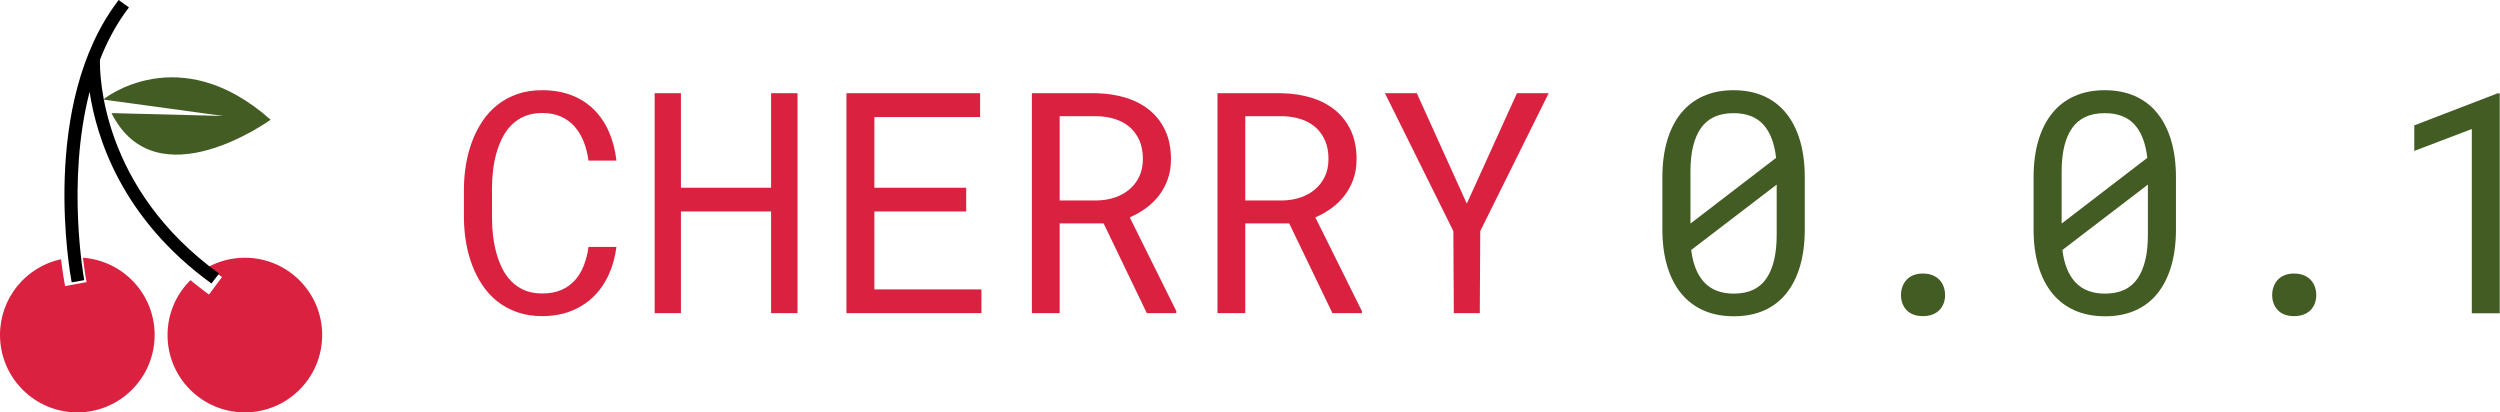<svg xmlns="http://www.w3.org/2000/svg" width="194" height="32" viewBox="0 0 194 32">
  <g fill="none" fill-rule="evenodd">
	<path fill="#DA2140" d="M47.836,19.164 C47.734,19.953 47.531,20.678 47.227,21.338 C46.922,21.998 46.525,22.564 46.037,23.037 C45.549,23.51 44.971,23.877 44.303,24.139 C43.635,24.4 42.891,24.531 42.07,24.531 C41.367,24.531 40.729,24.432 40.154,24.232 C39.58,24.033 39.068,23.758 38.619,23.406 C38.17,23.055 37.783,22.641 37.459,22.164 C37.135,21.687 36.865,21.168 36.65,20.605 C36.436,20.043 36.275,19.453 36.17,18.836 C36.064,18.219 36.008,17.594 36,16.961 L36,14.582 C36.008,13.949 36.064,13.324 36.17,12.707 C36.275,12.09 36.436,11.5 36.65,10.938 C36.865,10.375 37.135,9.854 37.459,9.373 C37.783,8.893 38.17,8.477 38.619,8.125 C39.068,7.773 39.578,7.498 40.148,7.299 C40.719,7.1 41.359,7 42.07,7 C42.922,7 43.684,7.131 44.355,7.393 C45.027,7.654 45.605,8.025 46.09,8.506 C46.574,8.986 46.963,9.562 47.256,10.234 C47.549,10.906 47.742,11.648 47.836,12.461 L45.668,12.461 C45.598,11.945 45.477,11.465 45.305,11.02 C45.133,10.574 44.902,10.184 44.613,9.848 C44.324,9.512 43.971,9.248 43.553,9.057 C43.135,8.865 42.641,8.77 42.07,8.77 C41.555,8.77 41.1,8.854 40.705,9.021 C40.311,9.189 39.971,9.418 39.686,9.707 C39.4,9.996 39.162,10.332 38.971,10.715 C38.779,11.098 38.625,11.504 38.508,11.934 C38.391,12.363 38.307,12.803 38.256,13.252 C38.205,13.701 38.18,14.137 38.18,14.559 L38.18,16.961 C38.18,17.383 38.205,17.818 38.256,18.268 C38.307,18.717 38.391,19.158 38.508,19.592 C38.625,20.025 38.777,20.434 38.965,20.816 C39.152,21.199 39.391,21.537 39.68,21.83 C39.969,22.123 40.309,22.354 40.699,22.521 C41.09,22.689 41.547,22.773 42.07,22.773 C42.641,22.773 43.135,22.684 43.553,22.504 C43.971,22.324 44.324,22.072 44.613,21.748 C44.902,21.424 45.133,21.041 45.305,20.6 C45.477,20.158 45.598,19.68 45.668,19.164 L47.836,19.164 Z M61.887,24.297 L59.836,24.297 L59.836,16.41 L52.84,16.41 L52.84,24.297 L50.801,24.297 L50.801,7.234 L52.84,7.234 L52.84,14.57 L59.836,14.57 L59.836,7.234 L61.887,7.234 L61.887,24.297 Z M74.977,16.41 L67.852,16.41 L67.852,22.457 L76.16,22.457 L76.16,24.297 L65.684,24.297 L65.684,7.234 L76.055,7.234 L76.055,9.086 L67.852,9.086 L67.852,14.57 L74.977,14.57 L74.977,16.41 Z M85.641,17.336 L82.23,17.336 L82.23,24.297 L80.074,24.297 L80.074,7.234 L85.078,7.234 C85.875,7.25 86.625,7.363 87.328,7.574 C88.031,7.785 88.646,8.102 89.174,8.523 C89.701,8.945 90.115,9.475 90.416,10.111 C90.717,10.748 90.867,11.496 90.867,12.355 C90.867,12.91 90.787,13.418 90.627,13.879 C90.467,14.34 90.246,14.758 89.965,15.133 C89.684,15.508 89.348,15.84 88.957,16.129 C88.566,16.418 88.137,16.664 87.668,16.867 L91.289,24.156 L91.277,24.297 L88.992,24.297 L85.641,17.336 Z M82.23,15.555 L85.137,15.555 C85.621,15.547 86.078,15.471 86.508,15.326 C86.938,15.182 87.314,14.973 87.639,14.699 C87.963,14.426 88.219,14.092 88.406,13.697 C88.594,13.303 88.688,12.848 88.688,12.332 C88.688,11.785 88.598,11.307 88.418,10.896 C88.238,10.486 87.988,10.143 87.668,9.865 C87.348,9.588 86.967,9.379 86.525,9.238 C86.084,9.098 85.602,9.023 85.078,9.016 L82.23,9.016 L82.23,15.555 Z M100.043,17.336 L96.633,17.336 L96.633,24.297 L94.477,24.297 L94.477,7.234 L99.48,7.234 C100.277,7.25 101.027,7.363 101.73,7.574 C102.434,7.785 103.049,8.102 103.576,8.523 C104.104,8.945 104.518,9.475 104.818,10.111 C105.119,10.748 105.27,11.496 105.27,12.355 C105.27,12.91 105.189,13.418 105.029,13.879 C104.869,14.34 104.648,14.758 104.367,15.133 C104.086,15.508 103.75,15.84 103.359,16.129 C102.969,16.418 102.539,16.664 102.07,16.867 L105.691,24.156 L105.68,24.297 L103.395,24.297 L100.043,17.336 Z M96.633,15.555 L99.539,15.555 C100.023,15.547 100.48,15.471 100.91,15.326 C101.34,15.182 101.717,14.973 102.041,14.699 C102.365,14.426 102.621,14.092 102.809,13.697 C102.996,13.303 103.09,12.848 103.09,12.332 C103.09,11.785 103,11.307 102.82,10.896 C102.641,10.486 102.391,10.143 102.07,9.865 C101.75,9.588 101.369,9.379 100.928,9.238 C100.486,9.098 100.004,9.023 99.48,9.016 L96.633,9.016 L96.633,15.555 Z M113.824,15.801 L117.715,7.234 L120.176,7.234 L114.867,17.934 L114.832,24.297 L112.816,24.297 L112.781,17.934 L107.473,7.234 L109.945,7.234 L113.824,15.801 Z"/>
	<path fill="#425C23" d="M140.051,17.781 C140.051,18.867 139.926,19.83 139.676,20.67 C139.426,21.51 139.066,22.217 138.598,22.791 C138.129,23.365 137.555,23.801 136.875,24.098 C136.195,24.395 135.418,24.543 134.543,24.543 C133.676,24.543 132.9,24.395 132.217,24.098 C131.533,23.801 130.953,23.365 130.477,22.791 C130,22.217 129.635,21.51 129.381,20.67 C129.127,19.83 129,18.867 129,17.781 L129,13.785 C129,12.699 129.125,11.736 129.375,10.896 C129.625,10.057 129.986,9.348 130.459,8.77 C130.932,8.191 131.51,7.752 132.193,7.451 C132.877,7.15 133.652,7 134.52,7 C135.395,7 136.174,7.15 136.857,7.451 C137.541,7.752 138.119,8.191 138.592,8.77 C139.064,9.348 139.426,10.057 139.676,10.896 C139.926,11.736 140.051,12.699 140.051,13.785 L140.051,17.781 Z M131.18,17.348 L137.824,12.25 C137.699,11.117 137.369,10.256 136.834,9.666 C136.299,9.076 135.527,8.781 134.52,8.781 C133.379,8.781 132.537,9.166 131.994,9.936 C131.451,10.705 131.18,11.828 131.18,13.305 L131.18,17.348 Z M137.871,14.324 L131.238,19.398 C131.371,20.5 131.711,21.34 132.258,21.918 C132.805,22.496 133.566,22.785 134.543,22.785 C135.691,22.785 136.533,22.395 137.068,21.613 C137.604,20.832 137.871,19.707 137.871,18.238 L137.871,14.324 Z M147.516,22.902 C147.516,22.668 147.553,22.449 147.627,22.246 C147.701,22.043 147.809,21.865 147.949,21.713 C148.09,21.561 148.266,21.441 148.477,21.355 C148.688,21.27 148.934,21.227 149.215,21.227 C149.496,21.227 149.744,21.27 149.959,21.355 C150.174,21.441 150.354,21.561 150.498,21.713 C150.643,21.865 150.752,22.043 150.826,22.246 C150.9,22.449 150.938,22.668 150.938,22.902 C150.938,23.129 150.9,23.342 150.826,23.541 C150.752,23.74 150.643,23.914 150.498,24.062 C150.354,24.211 150.174,24.326 149.959,24.408 C149.744,24.49 149.496,24.531 149.215,24.531 C148.934,24.531 148.688,24.49 148.477,24.408 C148.266,24.326 148.09,24.211 147.949,24.062 C147.809,23.914 147.701,23.74 147.627,23.541 C147.553,23.342 147.516,23.129 147.516,22.902 Z M168.855,17.781 C168.855,18.867 168.73,19.83 168.48,20.67 C168.23,21.51 167.871,22.217 167.402,22.791 C166.934,23.365 166.359,23.801 165.68,24.098 C165,24.395 164.223,24.543 163.348,24.543 C162.48,24.543 161.705,24.395 161.021,24.098 C160.338,23.801 159.758,23.365 159.281,22.791 C158.805,22.217 158.439,21.51 158.186,20.67 C157.932,19.83 157.805,18.867 157.805,17.781 L157.805,13.785 C157.805,12.699 157.93,11.736 158.18,10.896 C158.43,10.057 158.791,9.348 159.264,8.77 C159.736,8.191 160.314,7.752 160.998,7.451 C161.682,7.15 162.457,7 163.324,7 C164.199,7 164.979,7.15 165.662,7.451 C166.346,7.752 166.924,8.191 167.396,8.77 C167.869,9.348 168.23,10.057 168.48,10.896 C168.73,11.736 168.855,12.699 168.855,13.785 L168.855,17.781 Z M159.984,17.348 L166.629,12.25 C166.504,11.117 166.174,10.256 165.639,9.666 C165.104,9.076 164.332,8.781 163.324,8.781 C162.184,8.781 161.342,9.166 160.799,9.936 C160.256,10.705 159.984,11.828 159.984,13.305 L159.984,17.348 Z M166.676,14.324 L160.043,19.398 C160.176,20.5 160.516,21.34 161.062,21.918 C161.609,22.496 162.371,22.785 163.348,22.785 C164.496,22.785 165.338,22.395 165.873,21.613 C166.408,20.832 166.676,19.707 166.676,18.238 L166.676,14.324 Z M176.32,22.902 C176.32,22.668 176.357,22.449 176.432,22.246 C176.506,22.043 176.613,21.865 176.754,21.713 C176.895,21.561 177.07,21.441 177.281,21.355 C177.492,21.27 177.738,21.227 178.02,21.227 C178.301,21.227 178.549,21.27 178.764,21.355 C178.979,21.441 179.158,21.561 179.303,21.713 C179.447,21.865 179.557,22.043 179.631,22.246 C179.705,22.449 179.742,22.668 179.742,22.902 C179.742,23.129 179.705,23.342 179.631,23.541 C179.557,23.74 179.447,23.914 179.303,24.062 C179.158,24.211 178.979,24.326 178.764,24.408 C178.549,24.49 178.301,24.531 178.02,24.531 C177.738,24.531 177.492,24.49 177.281,24.408 C177.07,24.326 176.895,24.211 176.754,24.062 C176.613,23.914 176.506,23.74 176.432,23.541 C176.357,23.342 176.32,23.129 176.32,22.902 Z M193.98,24.309 L191.812,24.309 L191.812,10.012 L187.348,11.711 L187.348,9.73 L193.805,7.246 L193.98,7.246 L193.98,24.309 Z"/>
	<path fill="#DA2140" d="M19.002 20C17.984 20 17.028 20.254 16.188 20.702 16.435 20.9 16.688 21.097 16.947 21.291L17.228 21.5 16.216 22.858 15.935 22.649C15.533 22.349 15.149 22.046 14.779 21.739 13.682 22.826 13 24.333 13 26 13 29.314 15.686 32 19 32 22.312 32 25 29.314 25 26 25.002 22.686 22.316 20 19.002 20L19.002 20zM6.655 21.548L6.718 21.892 5.053 22.202 4.99 21.859C4.969 21.743 4.856 21.112 4.737 20.114 2.03 20.697 0 23.103 0 25.989 0 29.309 2.686 32 6 32 9.312 32 12 29.309 12 25.989 12 22.815 9.544 20.225 6.433 20 6.548 20.957 6.651 21.529 6.655 21.548z"/>
	<path fill="#000" d="M7.755,4.641 C8.319,3.194 9.055,1.813 10.005,0.577 L9.21,0 C3.015,8.067 5.455,21.352 5.563,21.913 L6.538,21.737 C6.519,21.637 5.139,14.134 6.954,7.126 C7.481,10.639 9.421,16.945 16.408,22 L17,21.228 C7.859,14.613 7.731,5.81 7.755,4.641 L7.755,4.641 Z"/>
	<path fill="#425C23" d="M8,7.724 C8,7.724 13.852,2.95 21,9.29 C21,9.29 12.134,15.717 8.652,8.776 L17.334,9 L8,7.724 Z"/>
  </g>
</svg>
